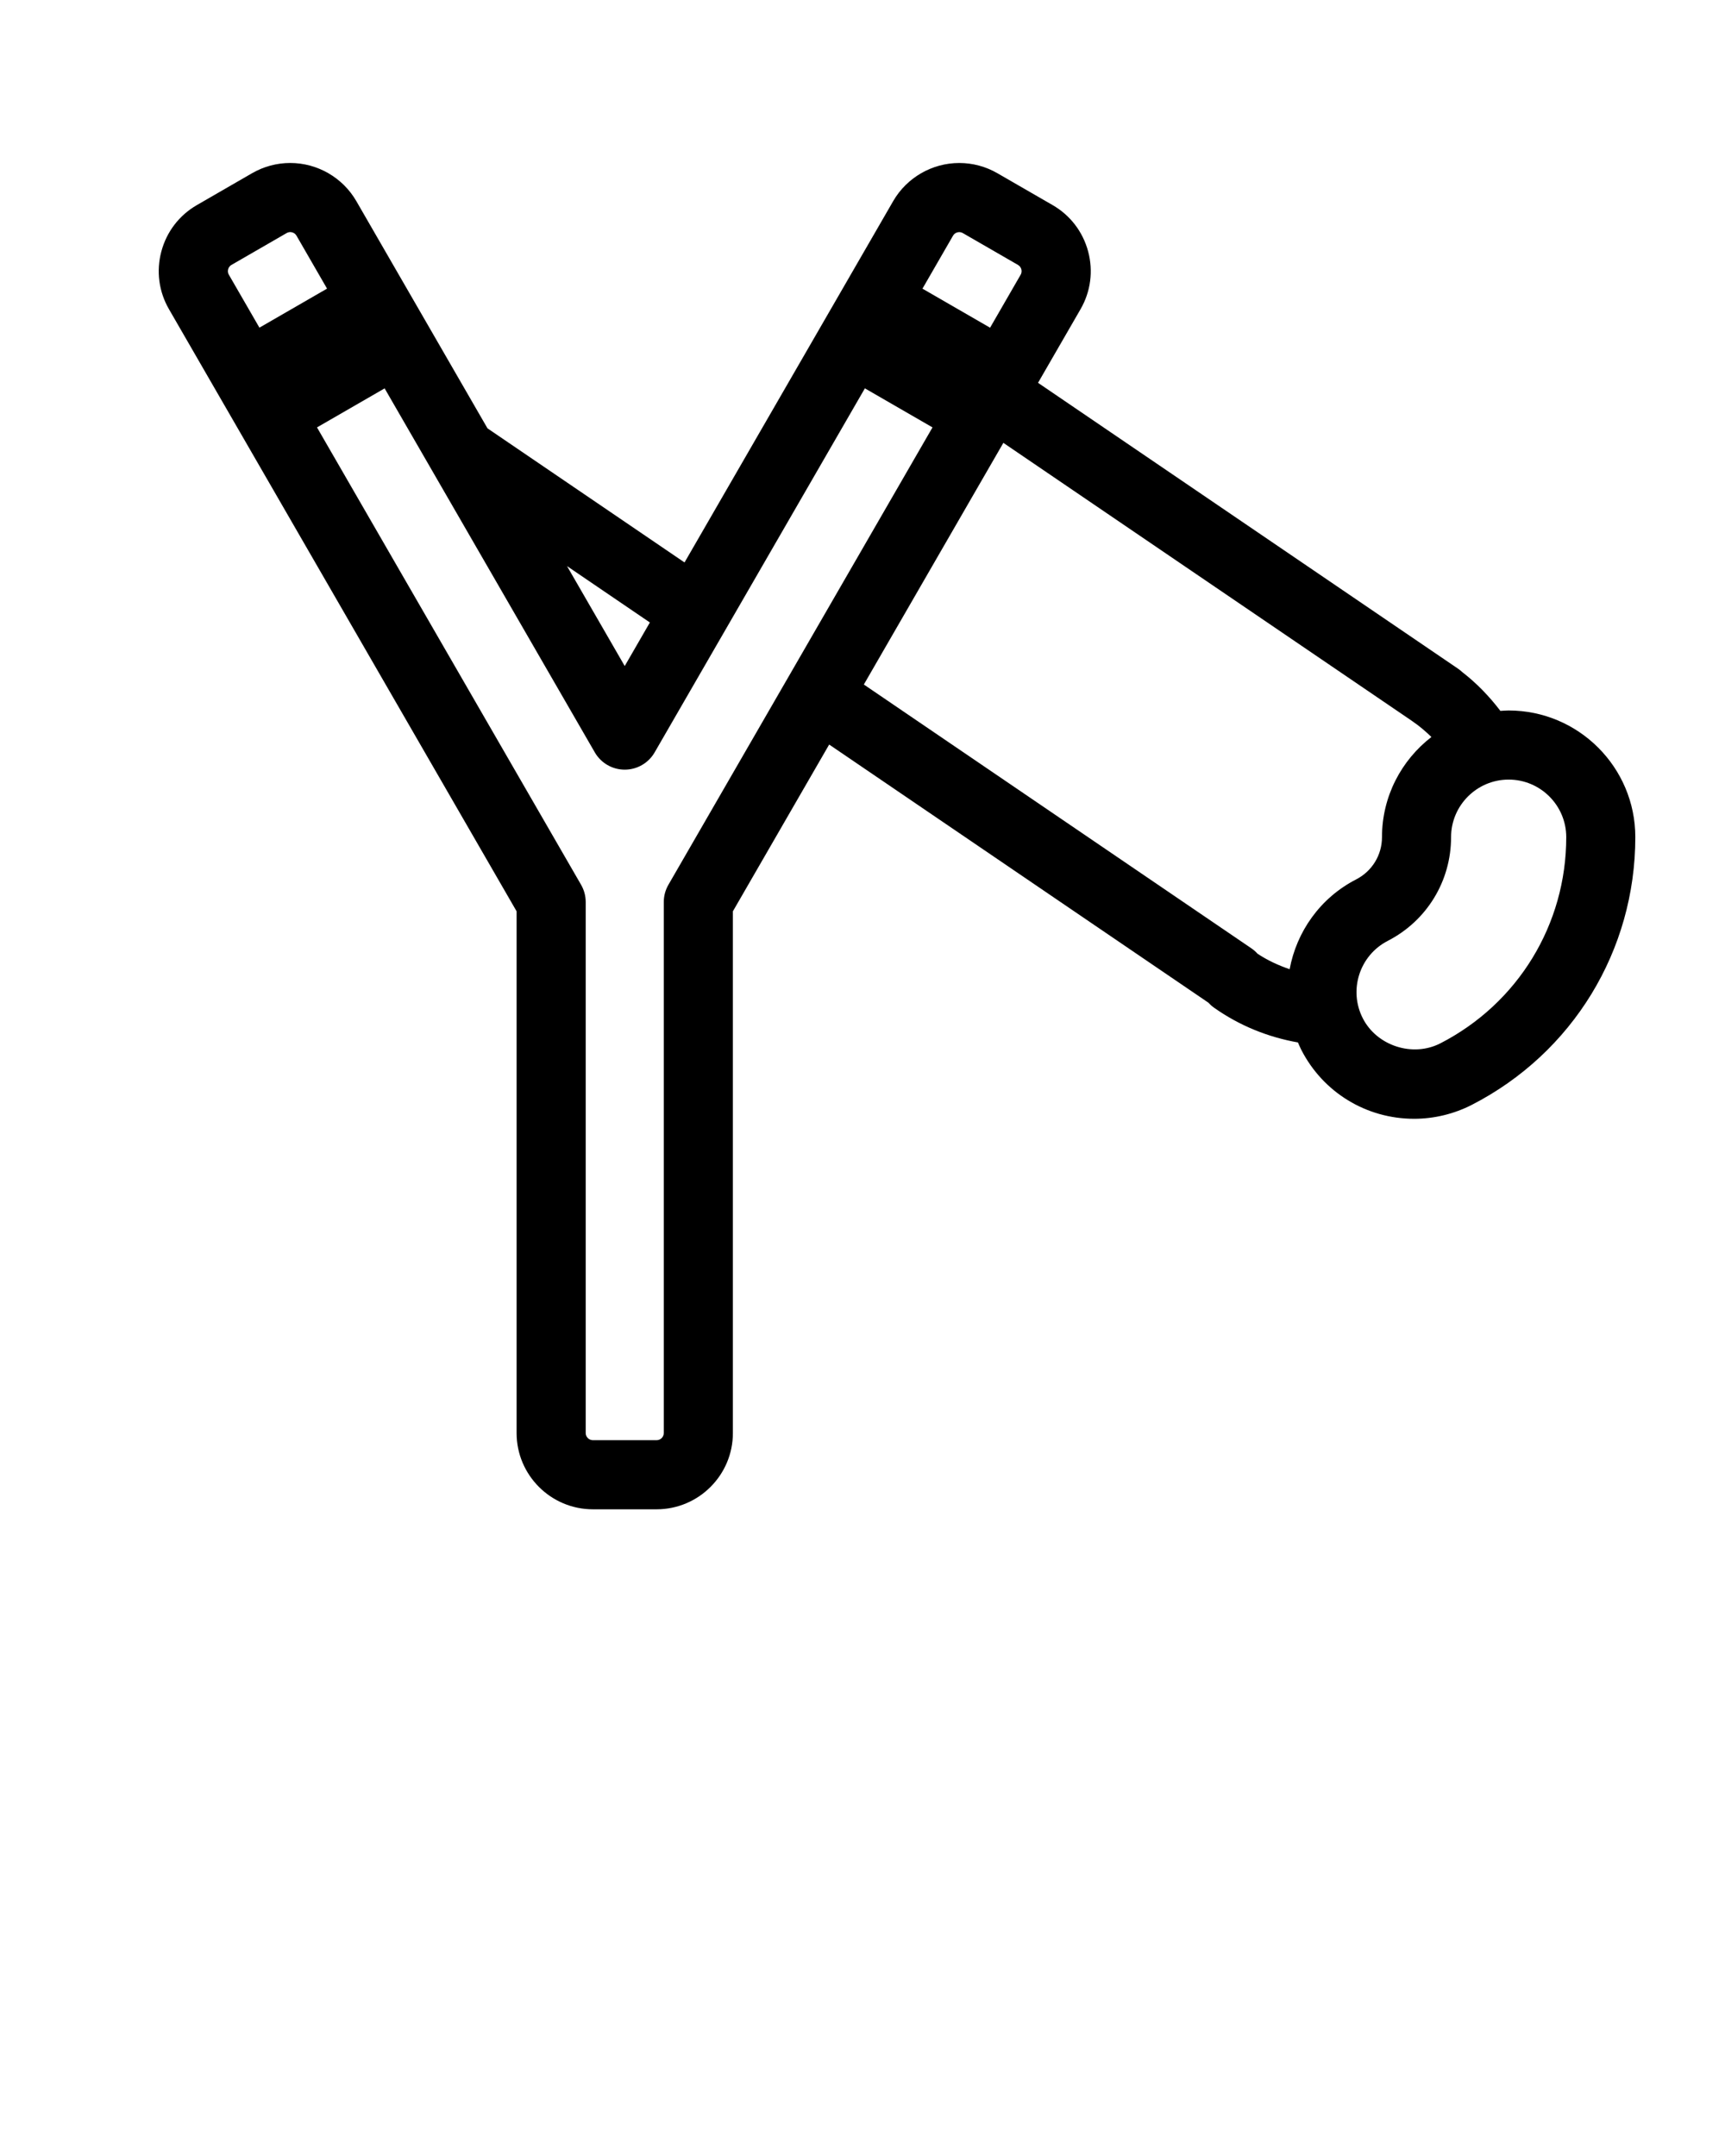 <?xml version="1.0" encoding="utf-8"?>
<svg version="1.1" x="0px" y="0px" viewBox="0 0 100 125" enable-background="new 0 0 100 100" xmlns="http://www.w3.org/2000/svg">
  <path d="M 87.458 41.192 C 87.297 41.192 87.138 41.207 86.979 41.216 C 86.348 40.386 85.618 39.625 84.775 38.971 C 84.7 38.899 84.616 38.833 84.527 38.771 L 60.176 22.195 L 62.637 17.932 C 63.229 16.91 63.385 15.718 63.08 14.575 C 62.773 13.434 62.042 12.479 61.019 11.89 L 57.819 10.043 C 57.148 9.654 56.384 9.45 55.61 9.45 C 54.035 9.45 52.567 10.296 51.779 11.66 L 39.683 32.61 L 28.261 24.835 L 20.655 11.658 C 19.867 10.295 18.399 9.449 16.823 9.449 C 16.05 9.449 15.285 9.654 14.614 10.042 L 11.415 11.889 C 10.393 12.478 9.661 13.433 9.355 14.574 C 9.049 15.717 9.206 16.908 9.797 17.929 L 29.948 52.836 L 29.948 83.085 C 29.948 85.523 31.931 87.506 34.37 87.506 L 38.064 87.506 C 40.502 87.506 42.486 85.523 42.486 83.085 L 42.486 52.836 L 48.068 43.167 L 70.048 58.13 C 70.149 58.241 70.259 58.34 70.382 58.426 C 71.847 59.462 73.501 60.131 75.243 60.439 C 75.308 60.586 75.368 60.734 75.443 60.878 C 76.706 63.337 79.21 64.865 81.978 64.865 C 83.138 64.865 84.297 64.584 85.332 64.052 C 91.173 61.049 94.801 55.104 94.801 48.537 C 94.803 44.487 91.509 41.192 87.458 41.192 Z M 55.247 13.666 C 55.359 13.473 55.554 13.458 55.61 13.458 C 55.682 13.458 55.752 13.478 55.816 13.514 L 59.016 15.361 C 59.138 15.433 59.188 15.538 59.208 15.614 C 59.229 15.69 59.238 15.807 59.167 15.93 L 57.396 19 L 53.476 16.736 L 55.247 13.666 Z M 37.674 36.09 L 36.216 38.615 L 32.871 32.821 L 37.674 36.09 Z M 13.225 15.612 C 13.245 15.536 13.295 15.431 13.419 15.359 L 16.618 13.512 C 16.682 13.476 16.752 13.456 16.824 13.456 C 16.881 13.456 17.075 13.472 17.187 13.663 L 18.959 16.734 L 15.039 18.997 L 13.266 15.926 C 13.195 15.806 13.205 15.688 13.225 15.612 Z M 38.749 51.296 C 38.573 51.601 38.48 51.945 38.48 52.297 L 38.48 83.084 C 38.48 83.313 38.294 83.499 38.064 83.499 L 34.37 83.499 C 34.141 83.499 33.954 83.312 33.954 83.084 L 33.954 52.297 C 33.954 51.945 33.861 51.6 33.685 51.296 L 18.377 24.78 L 22.297 22.517 L 34.482 43.622 C 34.839 44.241 35.501 44.623 36.216 44.623 C 36.932 44.623 37.593 44.241 37.95 43.622 L 50.138 22.516 L 54.058 24.78 L 38.749 51.296 Z M 74.762 56.192 C 74.11 55.97 73.482 55.68 72.9 55.295 C 72.792 55.175 72.67 55.066 72.535 54.976 L 50.078 39.687 L 58.166 25.676 L 81.804 41.764 C 81.827 41.782 81.854 41.801 81.88 41.817 L 81.888 41.824 C 82.285 42.093 82.643 42.402 82.981 42.729 C 81.241 44.074 80.115 46.173 80.115 48.536 C 80.115 49.573 79.541 50.512 78.617 50.986 C 76.516 52.068 75.163 54.031 74.762 56.192 Z M 83.502 60.489 C 81.894 61.314 79.824 60.636 79.007 59.047 C 78.165 57.409 78.813 55.393 80.447 54.551 C 82.714 53.387 84.12 51.083 84.12 48.537 C 84.12 46.696 85.618 45.199 87.458 45.199 C 89.3 45.199 90.797 46.696 90.797 48.537 C 90.797 53.595 88.002 58.174 83.502 60.489 Z"/>
</svg>